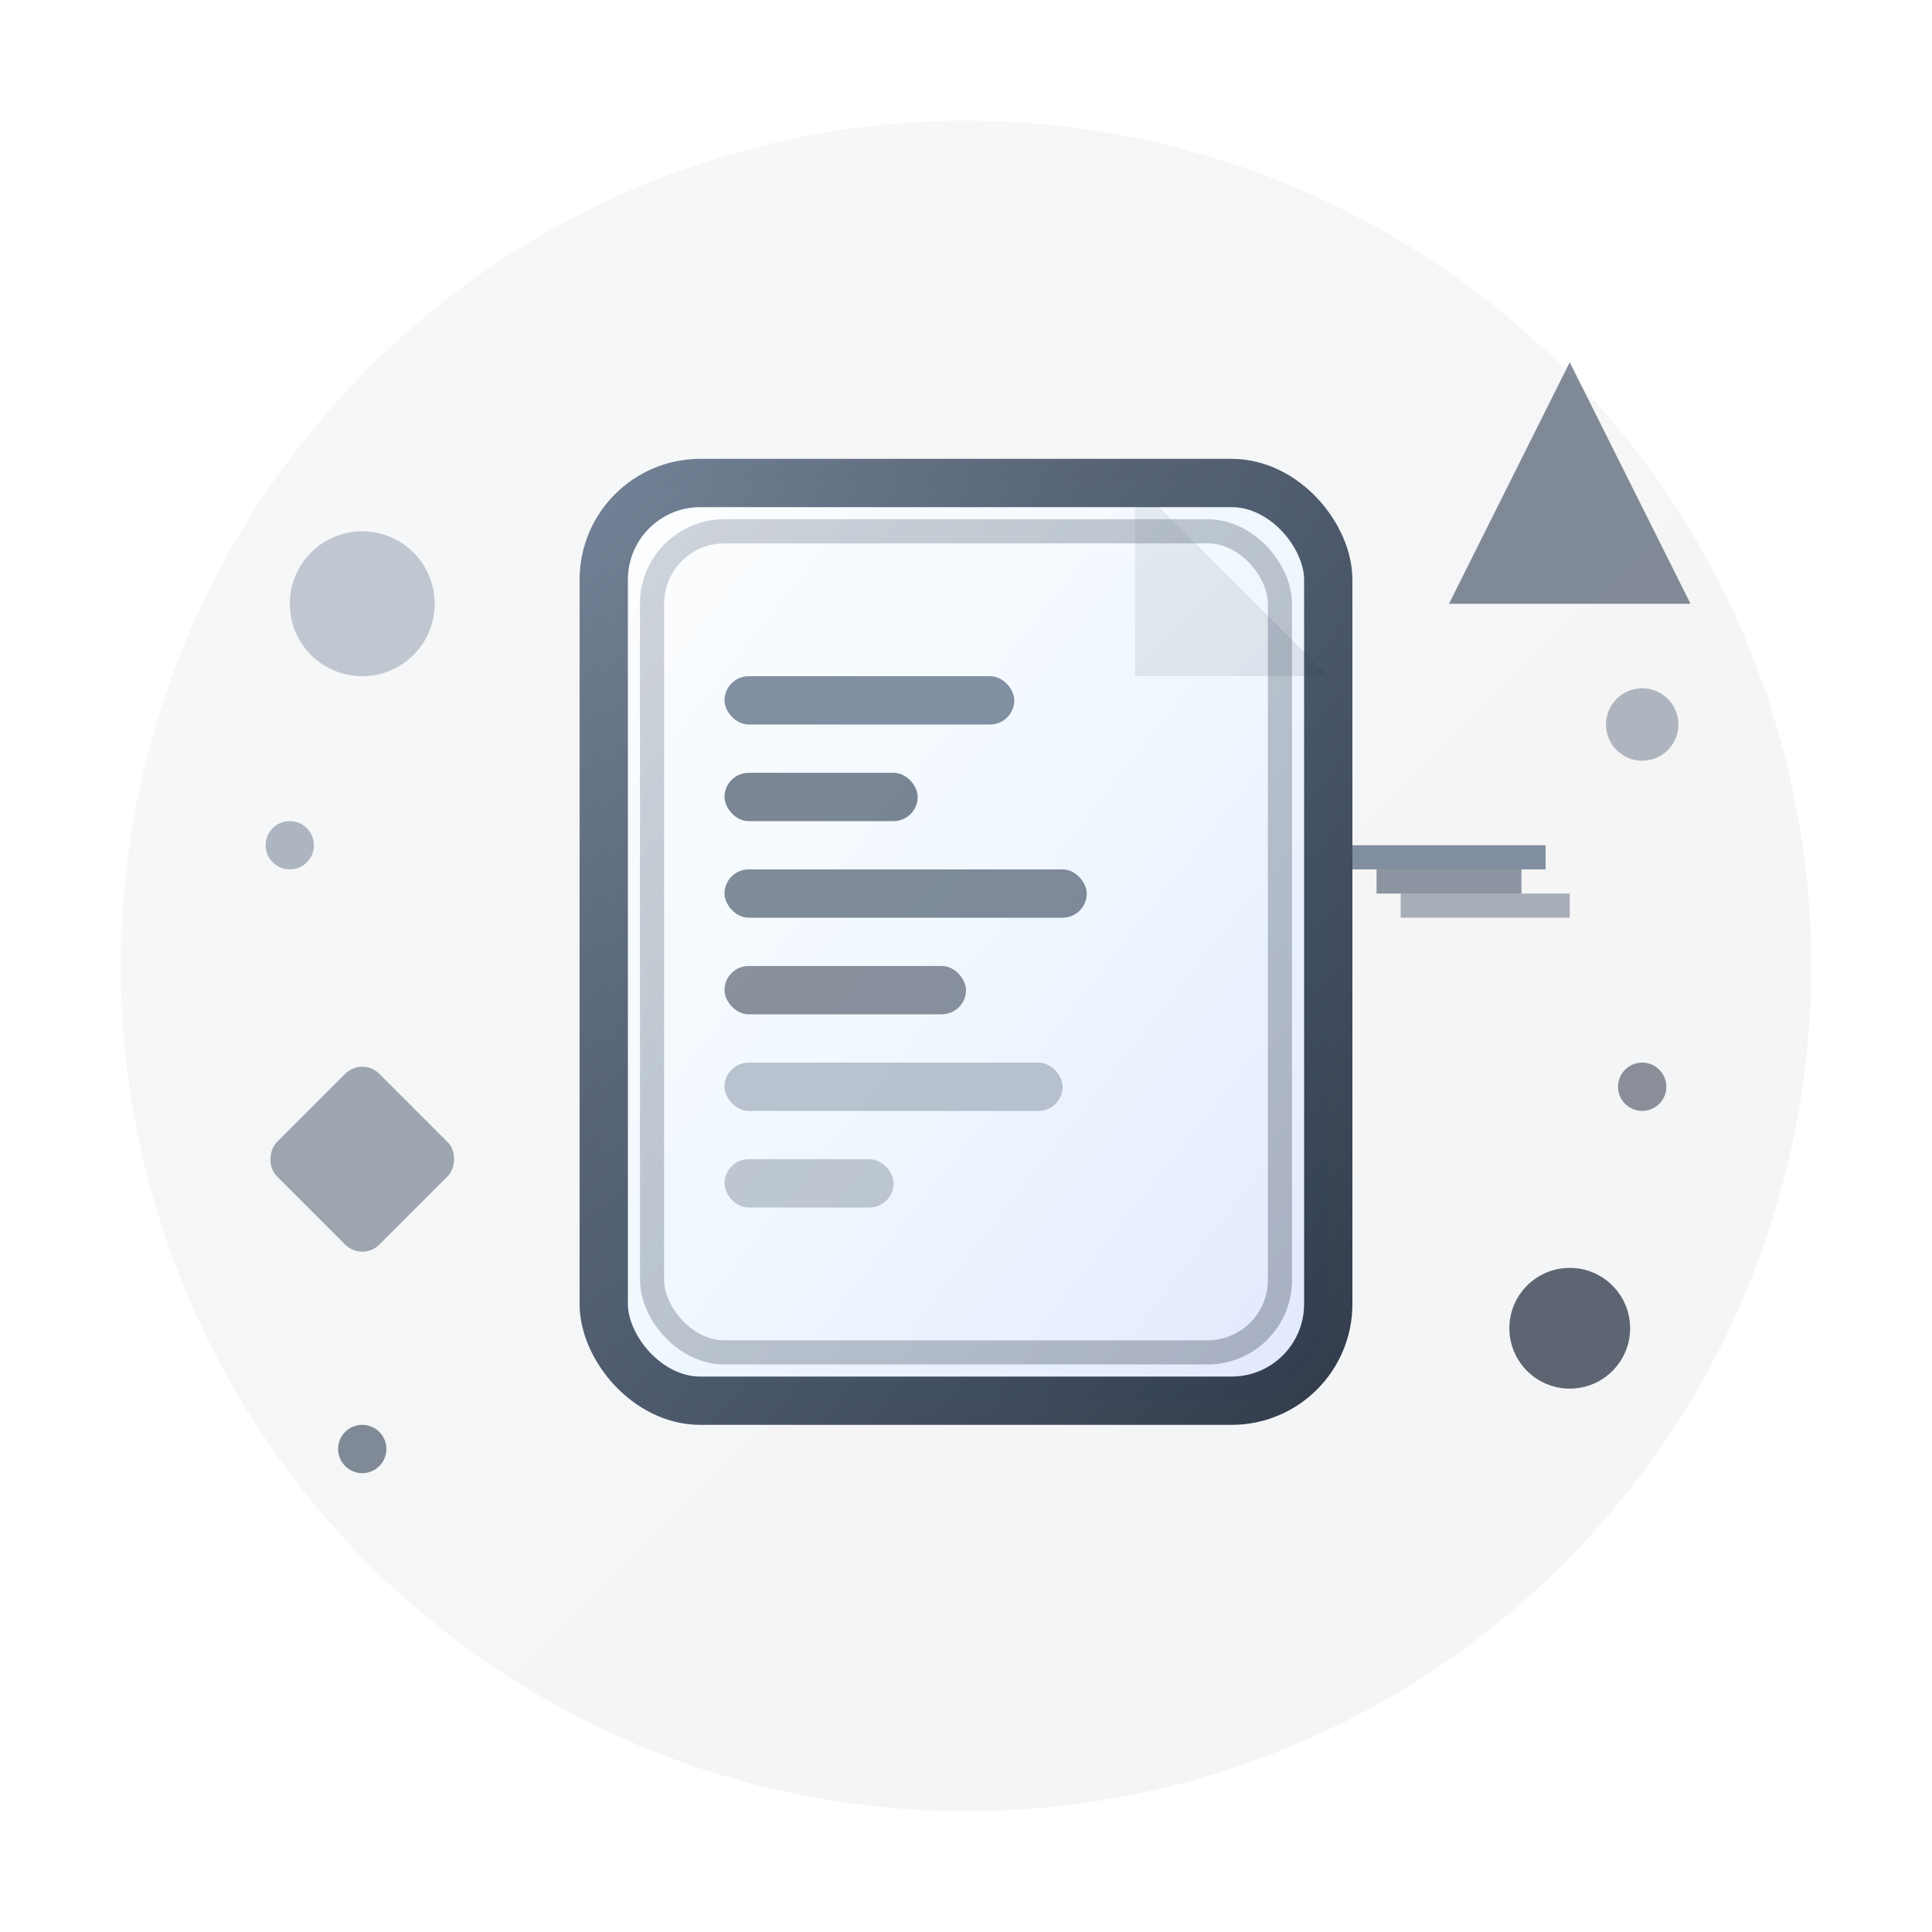 <svg viewBox="0 0 80 80" xmlns="http://www.w3.org/2000/svg">
  <!-- Gradient definitions -->
  <defs>
    <linearGradient id="neonGradient" x1="0%" y1="0%" x2="100%" y2="100%">
      <stop offset="0%" style="stop-color:#64748B;stop-opacity:1"/>
      <stop offset="33%" style="stop-color:#475569;stop-opacity:1"/>
      <stop offset="66%" style="stop-color:#334155;stop-opacity:1"/>
      <stop offset="100%" style="stop-color:#1E293B;stop-opacity:1"/>
    </linearGradient>
    <linearGradient id="holographicGradient" x1="0%" y1="0%" x2="100%" y2="100%">
      <stop offset="0%" style="stop-color:#FFFFFF;stop-opacity:1"/>
      <stop offset="50%" style="stop-color:#F0F9FF;stop-opacity:1"/>
      <stop offset="100%" style="stop-color:#E0E7FF;stop-opacity:1"/>
    </linearGradient>
    <filter id="glow">
      <feGaussianBlur stdDeviation="3" result="coloredBlur"/>
      <feMerge>
        <feMergeNode in="coloredBlur"/>
        <feMergeNode in="SourceGraphic"/>
      </feMerge>
    </filter>
  </defs>

  <!-- Background with subtle gradient -->
  <circle cx="40" cy="40" r="35" fill="url(#neonGradient)" opacity="0.05"/>

  <!-- Main document with glassmorphism effect -->
  <rect x="25" y="20" width="30" height="38" rx="4"
        fill="url(#holographicGradient)"
        stroke="url(#neonGradient)"
        stroke-width="2"
        opacity="0.9"/>

  <!-- Holographic shimmer effect -->
  <rect x="27" y="22" width="26" height="34" rx="3"
        fill="none"
        stroke="url(#neonGradient)"
        stroke-width="1"
        opacity="0.3"/>

  <!-- Document corner fold -->
  <path d="M47 20 L47 28 L55 28 Z"
        fill="url(#neonGradient)"
        opacity="0.1"/>

  <!-- Cyber-style data visualization bars -->
  <rect x="30" y="28" width="12" height="2" rx="1" fill="#64748B" opacity="0.8"/>
  <rect x="30" y="32" width="8" height="2" rx="1" fill="#475569" opacity="0.7"/>
  <rect x="30" y="36" width="15" height="2" rx="1" fill="#334155" opacity="0.6"/>
  <rect x="30" y="40" width="10" height="2" rx="1" fill="#1E293B" opacity="0.5"/>
  <rect x="30" y="44" width="14" height="2" rx="1" fill="#64748B" opacity="0.4"/>
  <rect x="30" y="48" width="7" height="2" rx="1" fill="#475569" opacity="0.3"/>

  <!-- Floating geometric elements -->
  <circle cx="15" cy="25" r="3" fill="#64748B" opacity="0.6" filter="url(#glow)"/>
  <rect x="12" y="45" width="6" height="6" rx="1" fill="#475569" opacity="0.5" transform="rotate(45 15 48)"/>
  <polygon points="65,15 70,25 60,25" fill="#334155" opacity="0.6"/>
  <circle cx="65" cy="55" r="2.5" fill="#1E293B" opacity="0.7"/>

  <!-- Vaporwave-style grid lines -->
  <g opacity="0.2">
    <line x1="0" y1="65" x2="80" y2="65" stroke="url(#neonGradient)" stroke-width="1"/>
    <line x1="0" y1="70" x2="80" y2="70" stroke="url(#neonGradient)" stroke-width="0.5"/>
    <line x1="10" y1="60" x2="10" y2="80" stroke="url(#neonGradient)" stroke-width="0.5"/>
    <line x1="70" y1="60" x2="70" y2="80" stroke="url(#neonGradient)" stroke-width="0.5"/>
  </g>

  <!-- Glitch-style accent -->
  <rect x="56" y="35" width="8" height="1" fill="#64748B" opacity="0.8"/>
  <rect x="57" y="36" width="6" height="1" fill="#475569" opacity="0.6"/>
  <rect x="58" y="37" width="7" height="1" fill="#334155" opacity="0.4"/>

  <!-- Floating particles -->
  <circle cx="12" cy="35" r="1" fill="#64748B" opacity="0.5"/>
  <circle cx="68" cy="30" r="1.5" fill="#475569" opacity="0.4"/>
  <circle cx="15" cy="60" r="1" fill="#334155" opacity="0.6"/>
  <circle cx="68" cy="45" r="1" fill="#1E293B" opacity="0.5"/>
</svg>
